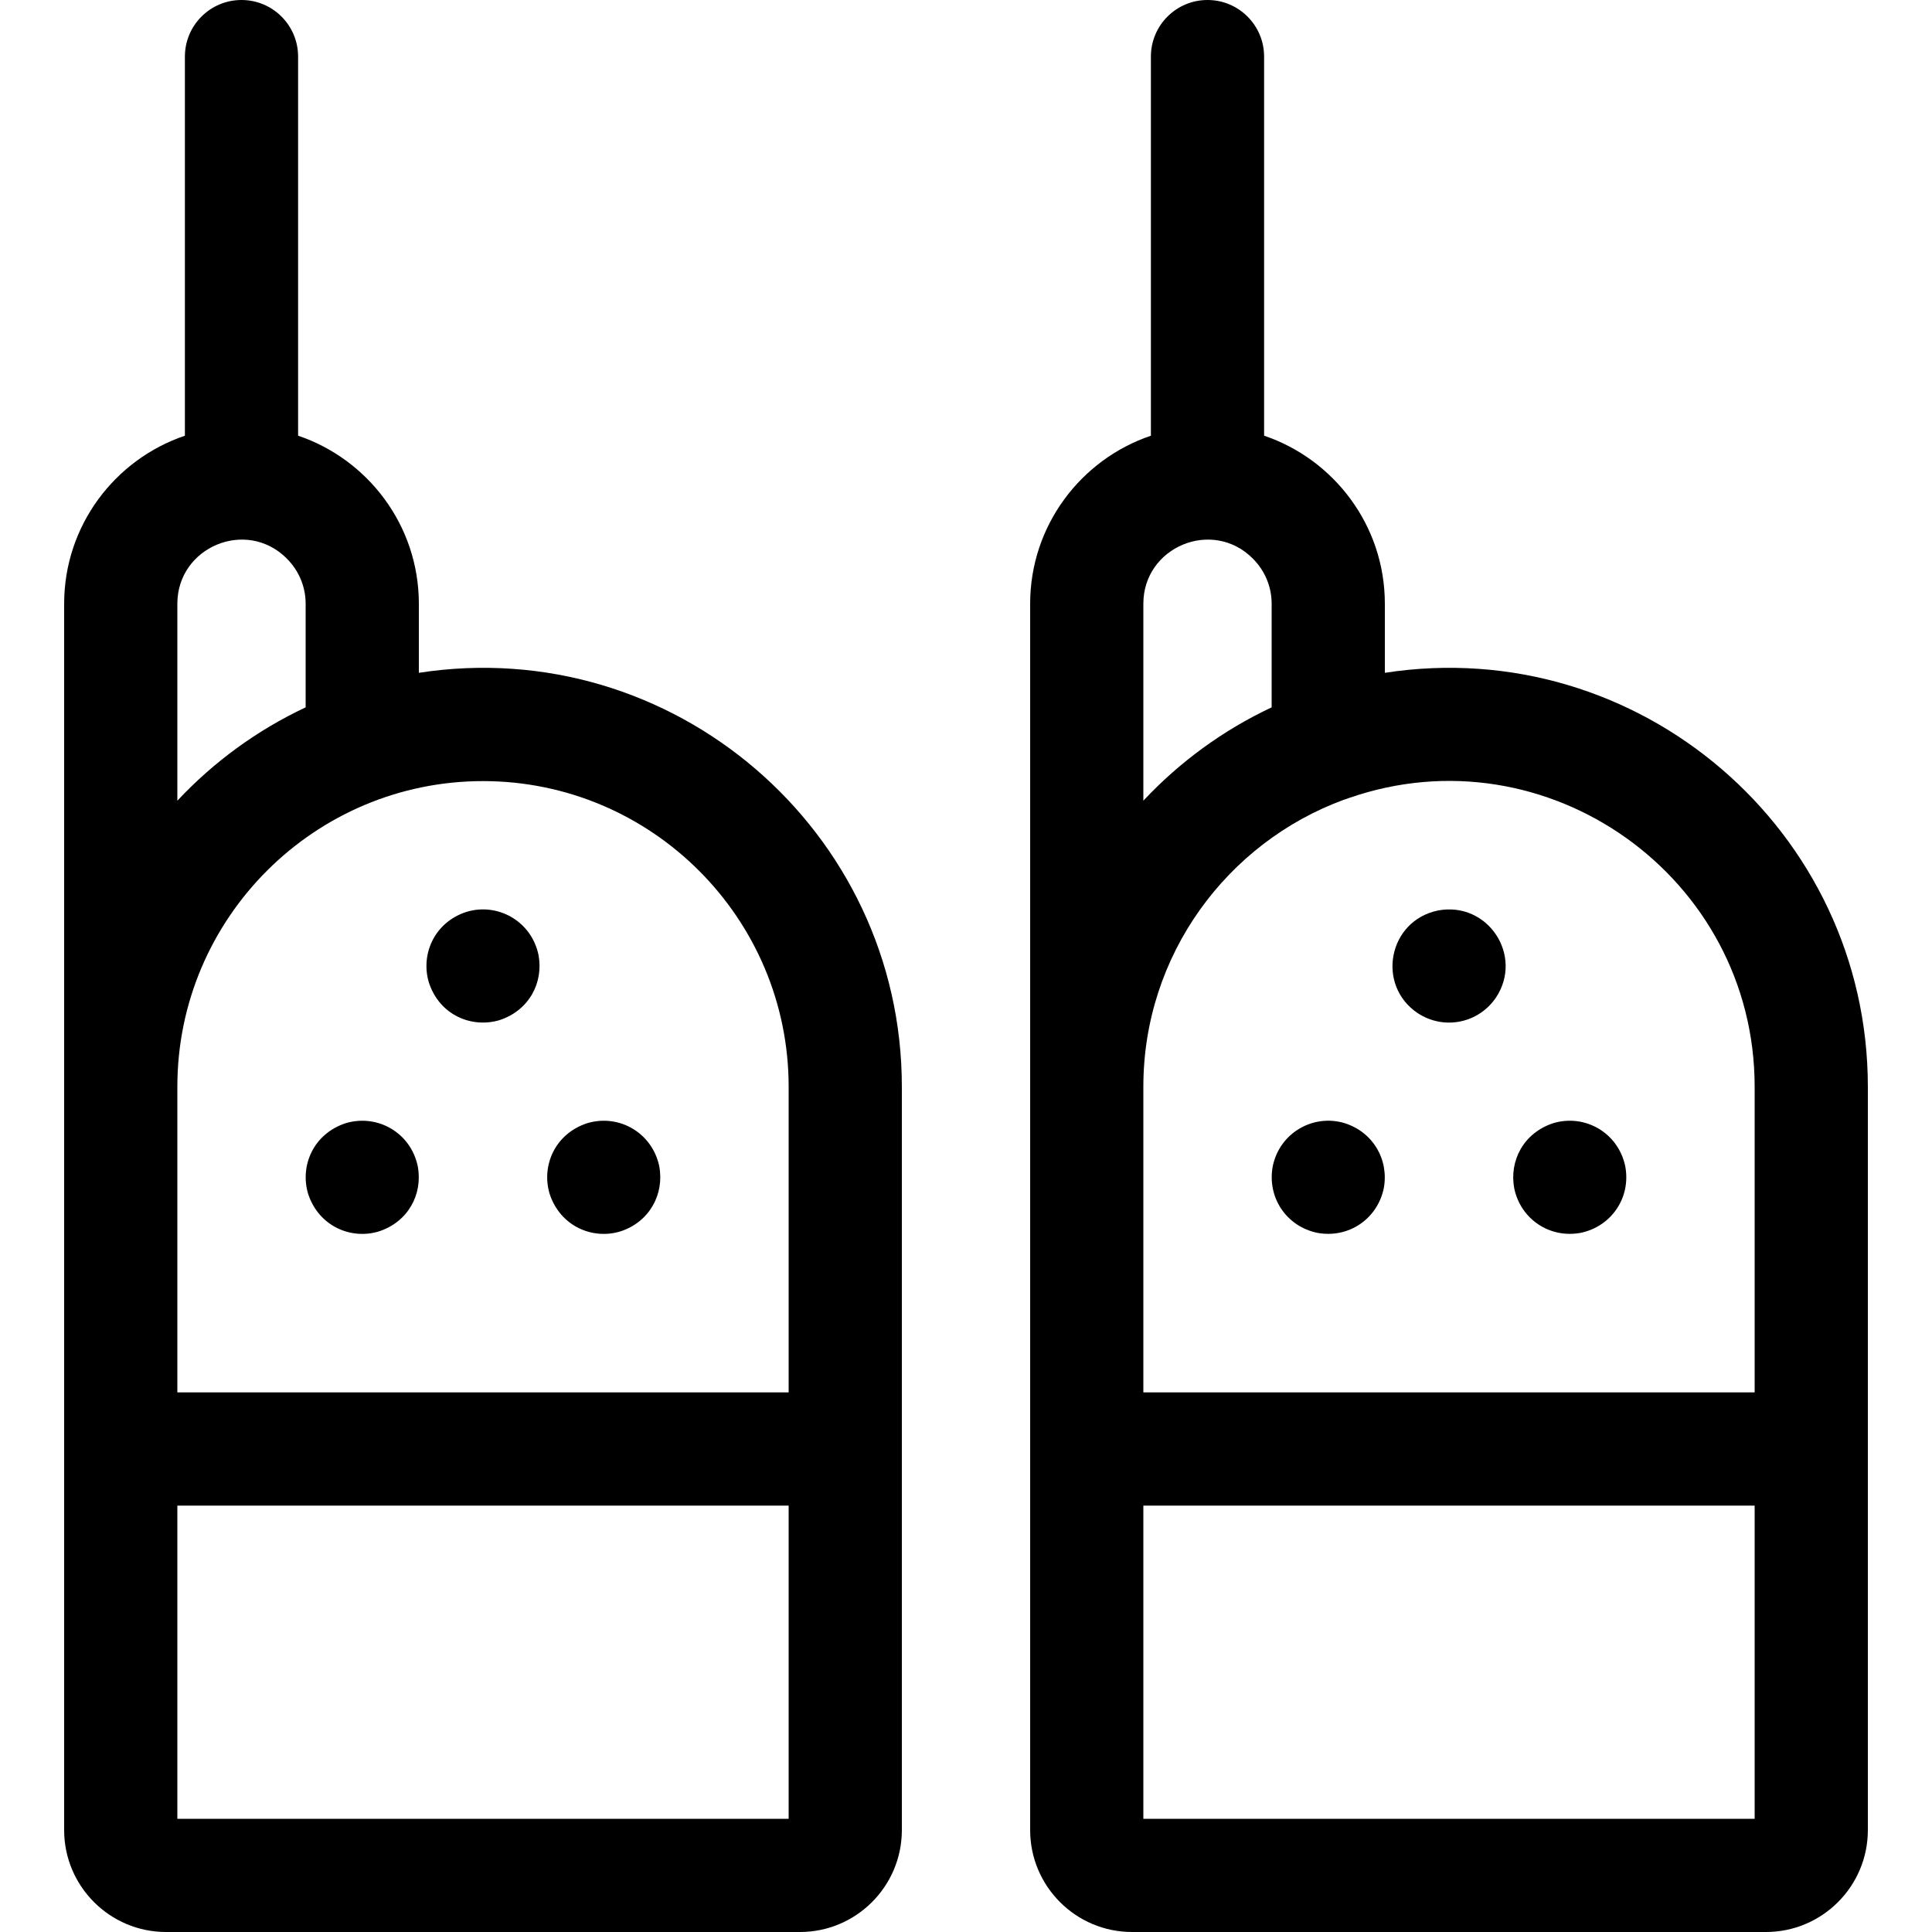 <svg id="Capa_1" enable-background="new 0 0 512 512" height="512" viewBox="0 0 512 512" width="512" xmlns="http://www.w3.org/2000/svg"><g><path d="m111 178.301v-18.301c0-20.861-13.623-38.336-32-44.538v-100.462c0-8.284-6.716-15-15-15s-15 6.716-15 15v100.469c-18.58 6.276-32 23.86-32 44.531v325c0 14.888 12.112 27 27 27h168c14.888 0 27-12.112 27-27v-197c0-67.883-60.699-120.088-128-109.699zm-64-18.301c0-15.012 18.247-22.737 28.993-11.994 3.229 3.229 5.007 7.489 5.007 11.994v27.457c-12.868 6.04-24.393 14.476-34 24.734zm0 322v-83h162v83zm162-113h-162c0-12.625 0-72.346 0-81 0-44.762 36.438-81 81-81 44.664 0 81 36.336 81 81z"/><path d="m367 178.301v-18.301c0-20.866-13.628-38.338-32-44.538v-100.462c0-8.284-6.716-15-15-15s-15 6.716-15 15v100.469c-18.58 6.276-32 23.86-32 44.531v325c0 14.888 12.112 27 27 27h168c14.888 0 27-12.112 27-27v-197c0-67.887-60.703-120.087-128-109.699zm98 109.699v81h-162c0-12.625 0-72.346 0-81 0-34.88 22.162-64.681 53.143-76.063.462-.133.914-.287 1.357-.462 52.466-18.223 107.5 20.907 107.5 76.525zm-162-128c0-15.054 18.271-22.717 28.993-11.993 3.229 3.228 5.007 7.488 5.007 11.993v27.457c-12.868 6.039-24.393 14.476-34 24.734zm0 322v-83h162v83z"/><path d="m142.71 253.07c-1.877-8.999-10.855-13.92-19.06-11.42-8.414 2.682-12.263 11.118-10 18.71 2.842 8.72 11.381 12.174 18.71 9.99 7.898-2.575 11.714-9.993 10.35-17.28z"/><path d="m174.71 309.07c-1.838-8.814-10.602-13.944-19.07-11.42-8.592 2.8-12.206 11.273-9.99 18.71 2.826 8.67 11.43 12.205 18.7 9.99 7.745-2.47 11.751-9.851 10.36-17.28z"/><path d="m110.71 309.07c-1.858-8.908-10.685-13.919-19.07-11.42-8.592 2.8-12.206 11.273-9.99 18.71 2.814 8.635 11.395 12.215 18.7 9.99 7.74-2.468 11.76-9.803 10.36-17.28z"/><path d="m375.67 268.47c7.04 4.635 16.207 2.683 20.8-4.14 7.316-11.08-2.154-25.53-15.4-23.04-13.179 2.738-16.396 19.764-5.4 27.18z"/><path d="m401.29 314.93c1.673 8.061 9.298 13.343 17.64 11.78 7.977-1.662 13.359-9.208 11.78-17.64-1.859-8.869-10.654-13.931-19.07-11.42-7.905 2.576-11.713 9.997-10.35 17.28z"/><path d="m356.35 297.65c-8.239-2.51-17.2 2.46-19.06 11.42-1.541 8.232 3.6 15.933 11.779 17.64 8.31 1.554 15.941-3.67 17.641-11.78 1.404-7.502-2.703-14.836-10.36-17.28z"/></g></svg>
